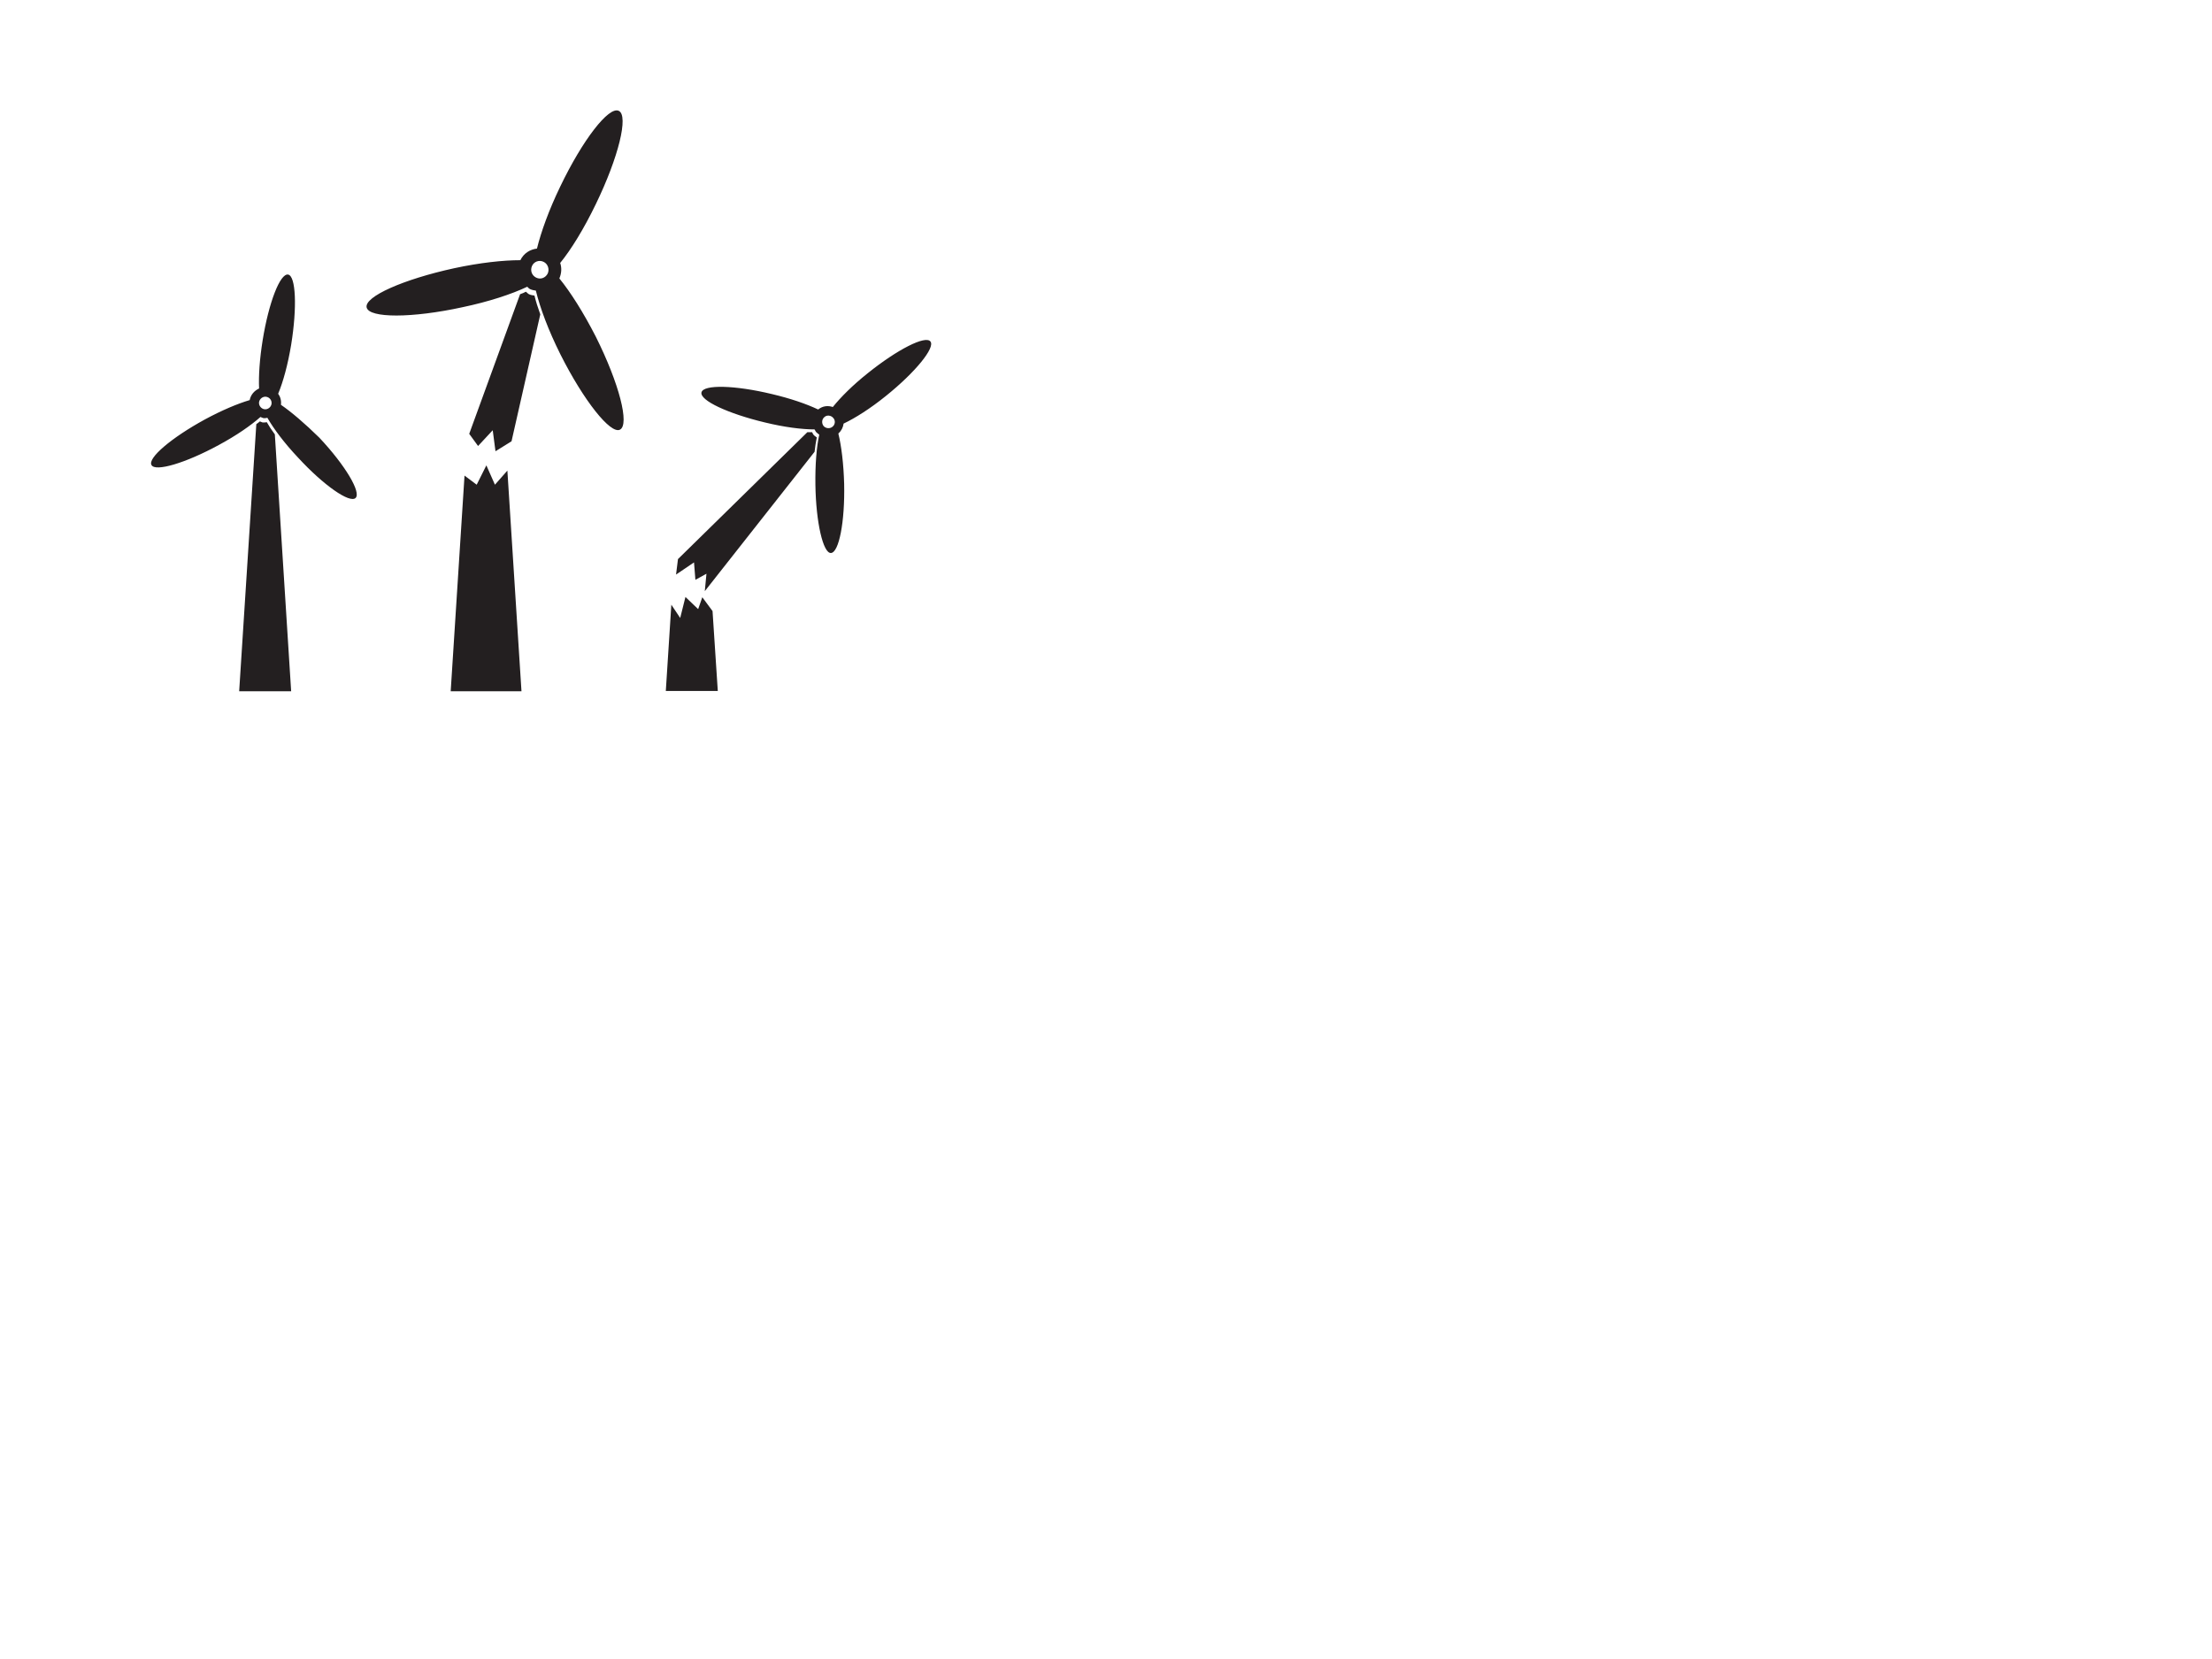 <svg xmlns="http://www.w3.org/2000/svg" viewBox="0 0 800 600">
  <path fill="#231F20" d="M254.9 213.8l.6-6.3-4 2.2-.5-6.3-6.5 4.4.7-5.6 46.8-45.9h1.7c.2.3.3.7.5.9.3.4.8.7 1.2 1-.3 1.5-.6 3.3-.8 5.2l-39.7 50.4zm40-38.5c-.1-7.2.4-13.6 1.4-18.1-.4-.3-.8-.6-1.2-1-.2-.3-.3-.6-.5-.9-4.6 0-10.9-.8-17.9-2.5-13.4-3.2-23.7-8-23-10.9.7-2.9 12.1-2.6 25.4.6 6.8 1.6 12.6 3.6 16.8 5.6 1.6-1.3 3.5-1.5 5.3-.9 2.9-3.6 7.2-7.9 12.6-12.2 10.7-8.6 20.9-13.8 22.7-11.5 1.8 2.2-5.4 11.1-16.1 19.7-5.7 4.6-11.1 8-15.3 10-.2 1.4-.8 2.6-1.9 3.6 1.1 4.5 1.9 10.9 2.1 18.2.3 13.8-1.9 24.9-4.8 25-2.8.1-5.4-11-5.6-24.7zm6.5-24.1c-.8-1-2.3-1.2-3.2-.4-1 .8-1.1 2.2-.4 3.2.8 1 2.3 1.1 3.2.4 1.1-.8 1.2-2.3.4-3.2zM185 159.6l-5.8 3.6-1-7.6-5.3 5.7-3.2-4.4 18.4-50.5c.8-.3 1.4-.5 2.1-.9.4.3.7.7 1.1.9.6.3 1.3.4 2 .5.5 2.1 1.2 4.3 2.1 6.8L185 159.6zm17.7-31.4c-4.4-8.8-7.4-16.9-8.9-23.1-.7-.1-1.3-.2-2-.5-.5-.2-.8-.6-1.1-.9-5.7 2.7-13.9 5.4-23.4 7.4-18.3 4-33.8 4-34.7.1-.9-3.9 13.3-10.2 31.7-14.2 9.3-2 17.7-2.9 23.9-2.9 1.2-2.5 3.5-3.9 6-4.2 1.5-6.1 4.3-13.9 8.4-22.4 8.1-16.9 17.6-29.2 21.2-27.4 3.6 1.7-.1 16.8-8.3 33.7-4.3 8.9-8.9 16.4-12.9 21.3.6 1.8.5 3.7-.3 5.6 4 4.9 8.7 12.3 13.2 21.1 8.4 16.8 12.3 31.8 8.7 33.6-3.4 1.7-13.1-10.5-21.5-27.2zm-6.1-33.5c-1.6-.8-3.5-.1-4.2 1.5-.7 1.6-.1 3.4 1.5 4.2 1.6.8 3.4.1 4.2-1.5.7-1.6 0-3.5-1.5-4.2zm-100.1 58c-.5.1-1 .1-1.5.1-.4-.1-.7-.3-1-.4-.4.4-.8.6-1.3 1L86.5 250h18.8l-5.9-92.9c-1.2-1.6-2.1-3-2.9-4.4zM257.7 221l-3.7-5-1.5 4.3-4.6-4.4-1.9 7.6-3.2-4.8-2 31.2h18.8l-1.9-28.9zM179 175.3l-3.1-7-3.5 7-4.4-3.3-5 78h25.6l-5.1-79.8-4.5 5.1zm-77.4-28.9c.2-1.5-.2-2.9-1-4 1.8-4.3 3.5-10.5 4.7-17.7 2.2-13.6 1.7-24.9-1.1-25.4-2.9-.5-7 10.1-9.2 23.7-1.1 6.8-1.5 12.9-1.3 17.5-1.7.8-3 2.2-3.4 4.2-4.4 1.3-10.1 3.7-16.2 7-12.1 6.6-20.8 14-19.3 16.5 1.4 2.5 12.3-.7 24.4-7.3 6.3-3.4 11.5-7 15-10.1.3.1.6.3 1 .4.5.1 1 0 1.5-.1 2.3 4 6.1 9.1 11.1 14.4 9.3 10.1 18.7 16.6 20.8 14.6 2.1-2-3.7-11.8-13.1-21.8-5.2-5.1-10.1-9.3-13.9-11.9zm-3.4-.3c-.2 1.2-1.4 2.1-2.6 1.9-1.2-.2-2.1-1.4-1.9-2.6.2-1.2 1.4-2.1 2.6-1.9 1.2.2 2.1 1.3 1.9 2.6z"/>
</svg>
